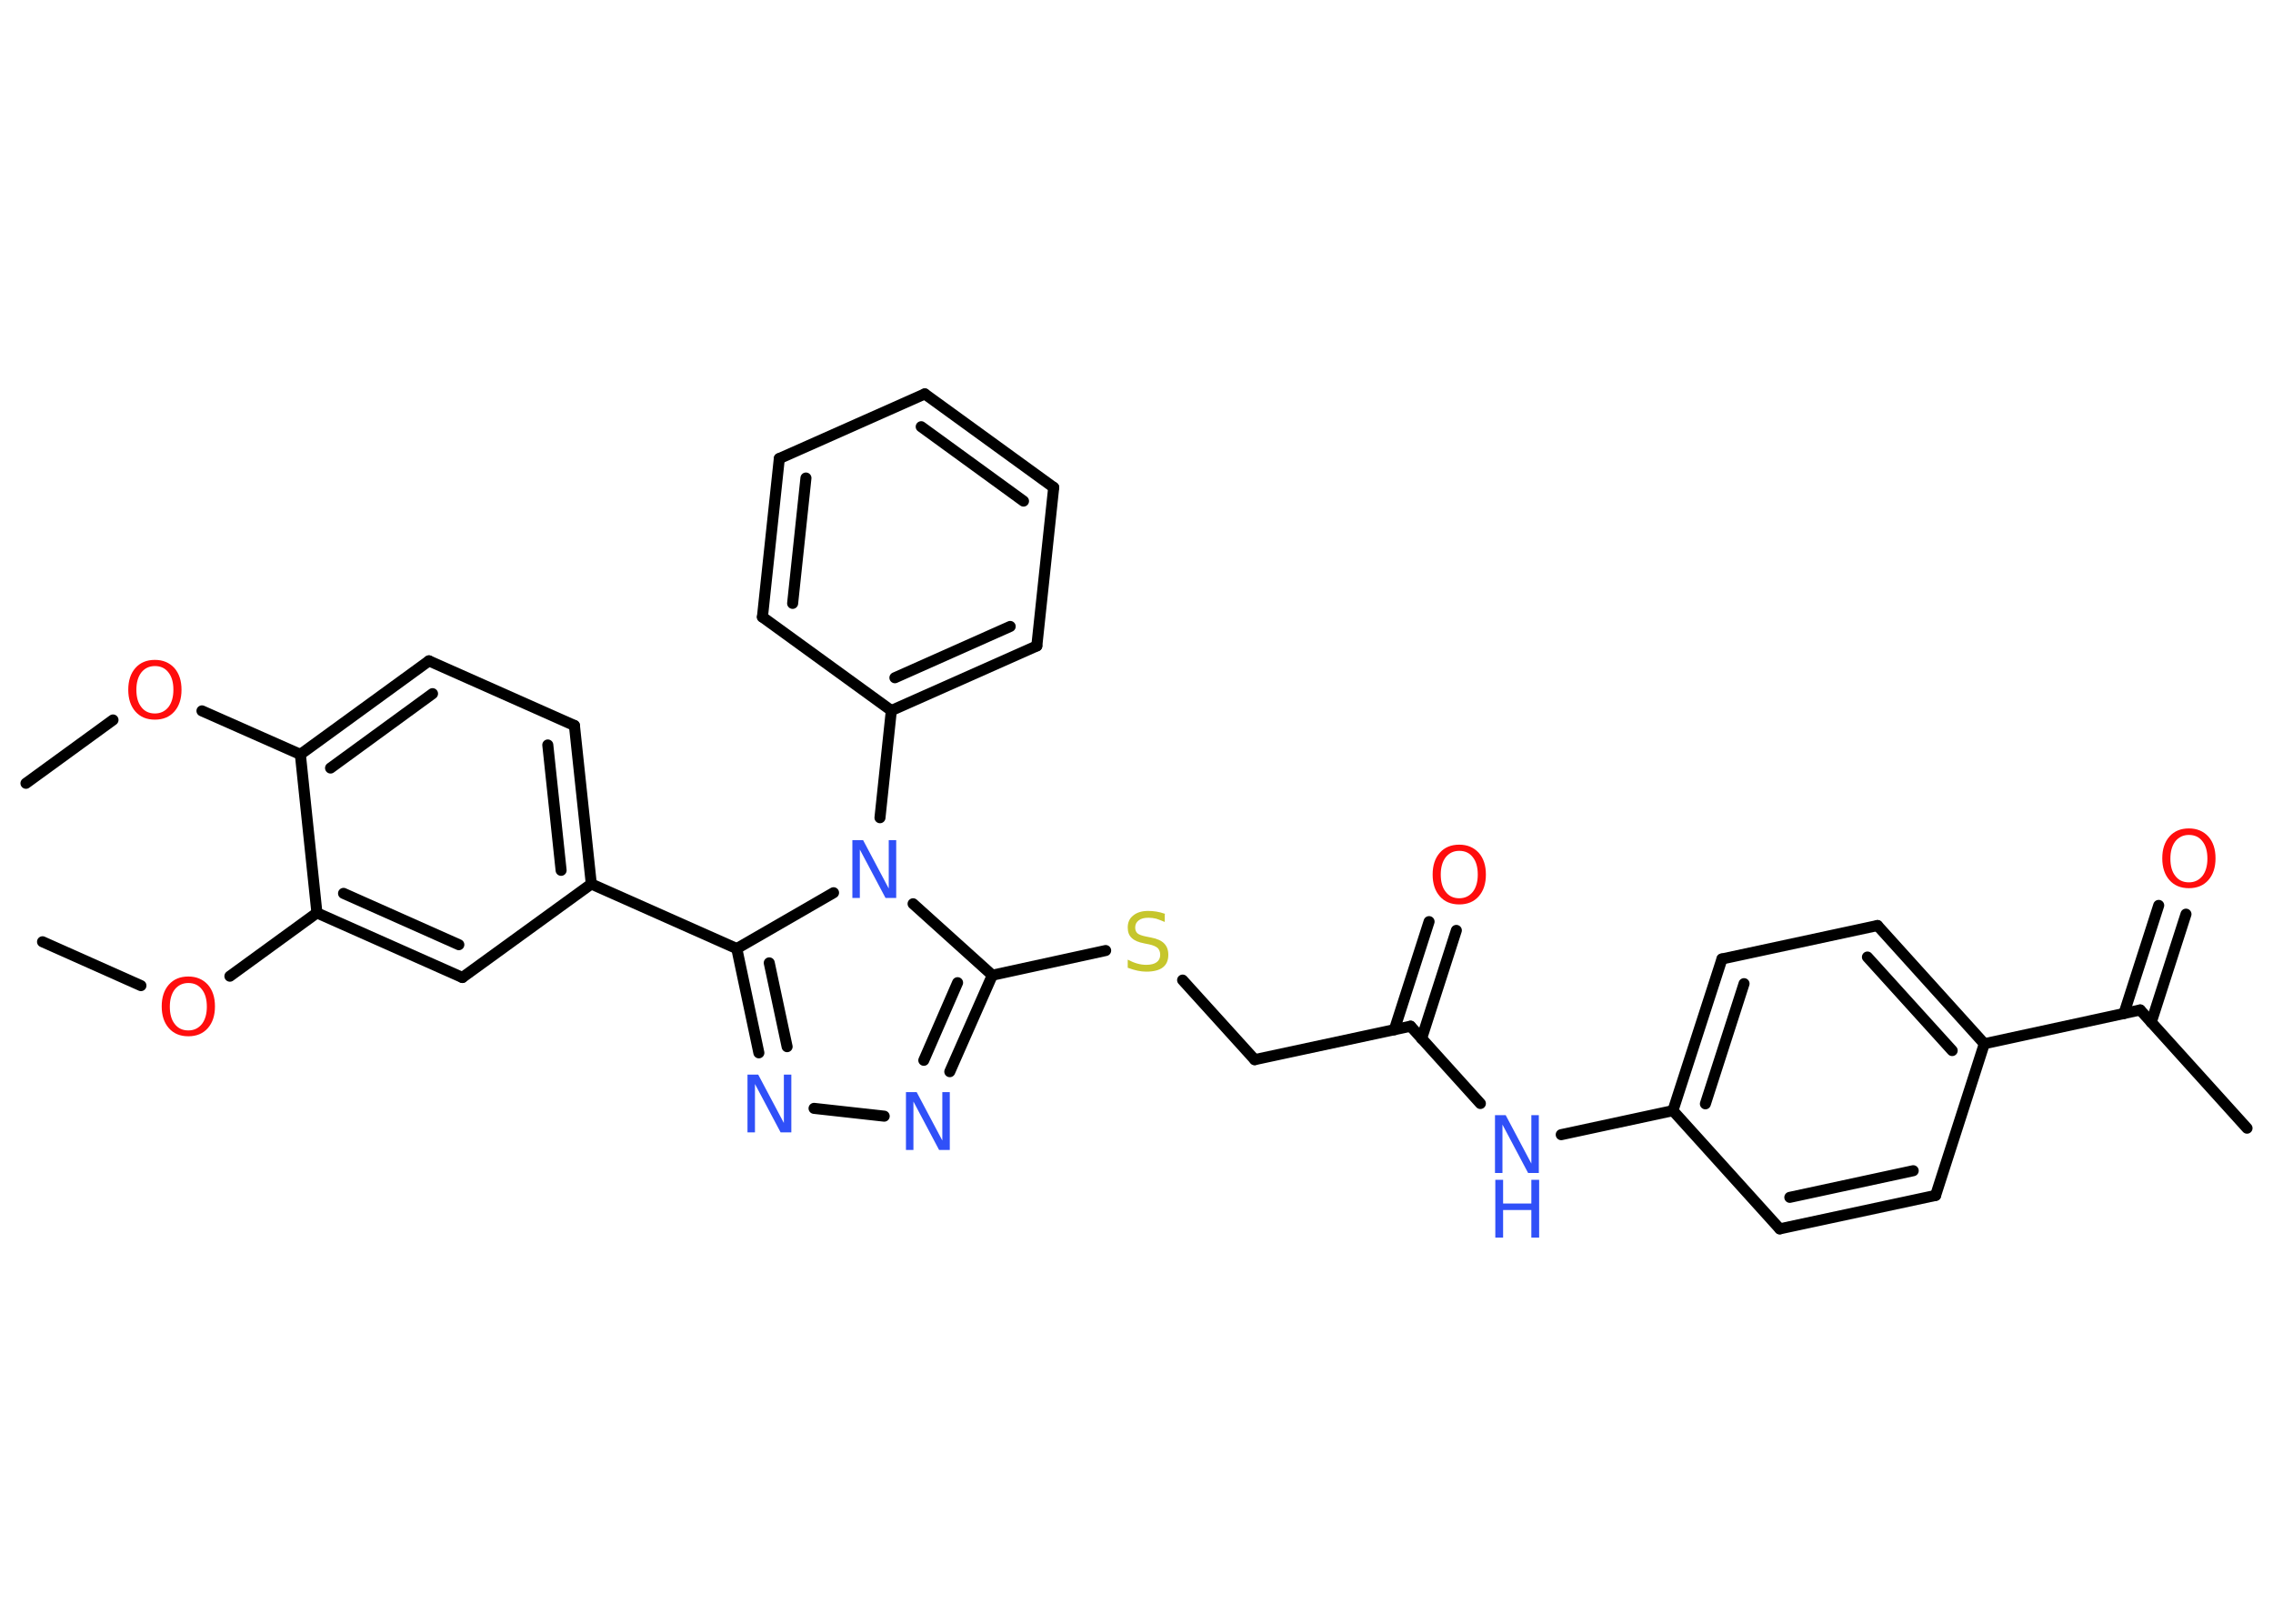 <?xml version='1.0' encoding='UTF-8'?>
<!DOCTYPE svg PUBLIC "-//W3C//DTD SVG 1.1//EN" "http://www.w3.org/Graphics/SVG/1.1/DTD/svg11.dtd">
<svg version='1.2' xmlns='http://www.w3.org/2000/svg' xmlns:xlink='http://www.w3.org/1999/xlink' width='70.0mm' height='50.0mm' viewBox='0 0 70.0 50.0'>
  <desc>Generated by the Chemistry Development Kit (http://github.com/cdk)</desc>
  <g stroke-linecap='round' stroke-linejoin='round' stroke='#000000' stroke-width='.34' fill='#3050F8'>
    <rect x='.0' y='.0' width='70.0' height='50.0' fill='#FFFFFF' stroke='none'/>
    <g id='mol1' class='mol'>
      <line id='mol1bnd1' class='bond' x1='.8' y1='24.12' x2='3.48' y2='22.17'/>
      <line id='mol1bnd2' class='bond' x1='6.22' y1='21.89' x2='9.25' y2='23.23'/>
      <g id='mol1bnd3' class='bond'>
        <line x1='13.21' y1='20.35' x2='9.25' y2='23.23'/>
        <line x1='13.32' y1='21.36' x2='10.18' y2='23.65'/>
      </g>
      <line id='mol1bnd4' class='bond' x1='13.21' y1='20.35' x2='17.69' y2='22.34'/>
      <g id='mol1bnd5' class='bond'>
        <line x1='18.21' y1='27.22' x2='17.69' y2='22.34'/>
        <line x1='17.28' y1='26.8' x2='16.87' y2='22.94'/>
      </g>
      <line id='mol1bnd6' class='bond' x1='18.21' y1='27.22' x2='22.69' y2='29.21'/>
      <g id='mol1bnd7' class='bond'>
        <line x1='22.69' y1='29.21' x2='23.37' y2='32.42'/>
        <line x1='23.69' y1='29.65' x2='24.24' y2='32.23'/>
      </g>
      <line id='mol1bnd8' class='bond' x1='25.07' y1='34.13' x2='27.23' y2='34.37'/>
      <g id='mol1bnd9' class='bond'>
        <line x1='29.25' y1='33.0' x2='30.56' y2='30.03'/>
        <line x1='28.45' y1='32.65' x2='29.49' y2='30.26'/>
      </g>
      <line id='mol1bnd10' class='bond' x1='30.56' y1='30.03' x2='34.05' y2='29.27'/>
      <line id='mol1bnd11' class='bond' x1='36.42' y1='30.18' x2='38.64' y2='32.63'/>
      <line id='mol1bnd12' class='bond' x1='38.64' y1='32.63' x2='43.44' y2='31.6'/>
      <g id='mol1bnd13' class='bond'>
        <line x1='42.94' y1='31.71' x2='44.01' y2='28.38'/>
        <line x1='43.78' y1='31.98' x2='44.85' y2='28.65'/>
      </g>
      <line id='mol1bnd14' class='bond' x1='43.44' y1='31.6' x2='45.59' y2='33.98'/>
      <line id='mol1bnd15' class='bond' x1='48.08' y1='34.94' x2='51.52' y2='34.2'/>
      <g id='mol1bnd16' class='bond'>
        <line x1='53.03' y1='29.53' x2='51.52' y2='34.2'/>
        <line x1='53.71' y1='30.29' x2='52.52' y2='33.99'/>
      </g>
      <line id='mol1bnd17' class='bond' x1='53.03' y1='29.53' x2='57.82' y2='28.5'/>
      <g id='mol1bnd18' class='bond'>
        <line x1='61.11' y1='32.14' x2='57.82' y2='28.5'/>
        <line x1='60.12' y1='32.35' x2='57.51' y2='29.47'/>
      </g>
      <line id='mol1bnd19' class='bond' x1='61.11' y1='32.14' x2='65.91' y2='31.1'/>
      <line id='mol1bnd20' class='bond' x1='65.91' y1='31.1' x2='69.2' y2='34.74'/>
      <g id='mol1bnd21' class='bond'>
        <line x1='65.41' y1='31.21' x2='66.48' y2='27.88'/>
        <line x1='66.25' y1='31.48' x2='67.32' y2='28.15'/>
      </g>
      <line id='mol1bnd22' class='bond' x1='61.11' y1='32.14' x2='59.61' y2='36.81'/>
      <g id='mol1bnd23' class='bond'>
        <line x1='54.81' y1='37.84' x2='59.61' y2='36.81'/>
        <line x1='55.12' y1='36.87' x2='58.92' y2='36.05'/>
      </g>
      <line id='mol1bnd24' class='bond' x1='51.52' y1='34.2' x2='54.81' y2='37.84'/>
      <line id='mol1bnd25' class='bond' x1='30.56' y1='30.03' x2='28.12' y2='27.83'/>
      <line id='mol1bnd26' class='bond' x1='22.69' y1='29.21' x2='25.67' y2='27.49'/>
      <line id='mol1bnd27' class='bond' x1='27.1' y1='25.18' x2='27.45' y2='21.88'/>
      <g id='mol1bnd28' class='bond'>
        <line x1='27.45' y1='21.88' x2='31.93' y2='19.89'/>
        <line x1='27.56' y1='20.87' x2='31.11' y2='19.29'/>
      </g>
      <line id='mol1bnd29' class='bond' x1='31.93' y1='19.89' x2='32.45' y2='15.01'/>
      <g id='mol1bnd30' class='bond'>
        <line x1='32.45' y1='15.01' x2='28.48' y2='12.13'/>
        <line x1='31.52' y1='15.43' x2='28.37' y2='13.14'/>
      </g>
      <line id='mol1bnd31' class='bond' x1='28.48' y1='12.13' x2='24.0' y2='14.12'/>
      <g id='mol1bnd32' class='bond'>
        <line x1='24.0' y1='14.12' x2='23.48' y2='19.0'/>
        <line x1='24.82' y1='14.72' x2='24.41' y2='18.58'/>
      </g>
      <line id='mol1bnd33' class='bond' x1='27.45' y1='21.88' x2='23.48' y2='19.0'/>
      <line id='mol1bnd34' class='bond' x1='18.21' y1='27.22' x2='14.24' y2='30.1'/>
      <g id='mol1bnd35' class='bond'>
        <line x1='9.76' y1='28.11' x2='14.24' y2='30.1'/>
        <line x1='10.58' y1='27.51' x2='14.13' y2='29.09'/>
      </g>
      <line id='mol1bnd36' class='bond' x1='9.25' y1='23.23' x2='9.76' y2='28.11'/>
      <line id='mol1bnd37' class='bond' x1='9.76' y1='28.11' x2='7.08' y2='30.06'/>
      <line id='mol1bnd38' class='bond' x1='4.34' y1='30.35' x2='1.31' y2='29.0'/>
      <path id='mol1atm2' class='atom' d='M4.77 20.51q-.26 .0 -.42 .2q-.15 .2 -.15 .53q.0 .34 .15 .53q.15 .2 .42 .2q.26 .0 .42 -.2q.15 -.2 .15 -.53q.0 -.34 -.15 -.53q-.15 -.2 -.42 -.2zM4.77 20.32q.37 .0 .6 .25q.22 .25 .22 .67q.0 .42 -.22 .67q-.22 .25 -.6 .25q-.38 .0 -.6 -.25q-.22 -.25 -.22 -.67q.0 -.42 .22 -.67q.22 -.25 .6 -.25z' stroke='none' fill='#FF0D0D'/>
      <path id='mol1atm8' class='atom' d='M23.03 33.09h.32l.79 1.49v-1.49h.23v1.78h-.33l-.79 -1.49v1.49h-.23v-1.78z' stroke='none'/>
      <path id='mol1atm9' class='atom' d='M27.91 33.63h.32l.79 1.49v-1.49h.23v1.78h-.33l-.79 -1.49v1.49h-.23v-1.78z' stroke='none'/>
      <path id='mol1atm11' class='atom' d='M35.87 28.16v.23q-.14 -.06 -.26 -.1q-.12 -.03 -.24 -.03q-.2 .0 -.3 .08q-.11 .08 -.11 .22q.0 .12 .07 .18q.07 .06 .27 .1l.15 .03q.27 .05 .4 .18q.13 .13 .13 .35q.0 .26 -.17 .39q-.17 .13 -.51 .13q-.13 .0 -.27 -.03q-.14 -.03 -.3 -.09v-.25q.15 .08 .29 .12q.14 .04 .28 .04q.21 .0 .32 -.08q.11 -.08 .11 -.23q.0 -.13 -.08 -.21q-.08 -.07 -.26 -.11l-.15 -.03q-.27 -.05 -.39 -.17q-.12 -.11 -.12 -.32q.0 -.24 .17 -.37q.17 -.14 .46 -.14q.12 .0 .25 .02q.13 .02 .27 .07z' stroke='none' fill='#C6C62C'/>
      <path id='mol1atm14' class='atom' d='M44.94 26.2q-.26 .0 -.42 .2q-.15 .2 -.15 .53q.0 .34 .15 .53q.15 .2 .42 .2q.26 .0 .42 -.2q.15 -.2 .15 -.53q.0 -.34 -.15 -.53q-.15 -.2 -.42 -.2zM44.94 26.01q.37 .0 .6 .25q.22 .25 .22 .67q.0 .42 -.22 .67q-.22 .25 -.6 .25q-.38 .0 -.6 -.25q-.22 -.25 -.22 -.67q.0 -.42 .22 -.67q.22 -.25 .6 -.25z' stroke='none' fill='#FF0D0D'/>
      <g id='mol1atm15' class='atom'>
        <path d='M46.05 34.34h.32l.79 1.49v-1.49h.23v1.78h-.33l-.79 -1.49v1.49h-.23v-1.78z' stroke='none'/>
        <path d='M46.05 36.33h.24v.73h.87v-.73h.24v1.78h-.24v-.85h-.87v.85h-.24v-1.78z' stroke='none'/>
      </g>
      <path id='mol1atm22' class='atom' d='M67.41 25.71q-.26 .0 -.42 .2q-.15 .2 -.15 .53q.0 .34 .15 .53q.15 .2 .42 .2q.26 .0 .42 -.2q.15 -.2 .15 -.53q.0 -.34 -.15 -.53q-.15 -.2 -.42 -.2zM67.41 25.51q.37 .0 .6 .25q.22 .25 .22 .67q.0 .42 -.22 .67q-.22 .25 -.6 .25q-.38 .0 -.6 -.25q-.22 -.25 -.22 -.67q.0 -.42 .22 -.67q.22 -.25 .6 -.25z' stroke='none' fill='#FF0D0D'/>
      <path id='mol1atm25' class='atom' d='M26.26 25.87h.32l.79 1.49v-1.49h.23v1.78h-.33l-.79 -1.49v1.49h-.23v-1.78z' stroke='none'/>
      <path id='mol1atm34' class='atom' d='M5.8 30.27q-.26 .0 -.42 .2q-.15 .2 -.15 .53q.0 .34 .15 .53q.15 .2 .42 .2q.26 .0 .42 -.2q.15 -.2 .15 -.53q.0 -.34 -.15 -.53q-.15 -.2 -.42 -.2zM5.8 30.07q.37 .0 .6 .25q.22 .25 .22 .67q.0 .42 -.22 .67q-.22 .25 -.6 .25q-.38 .0 -.6 -.25q-.22 -.25 -.22 -.67q.0 -.42 .22 -.67q.22 -.25 .6 -.25z' stroke='none' fill='#FF0D0D'/>
    </g>
  </g>
</svg>
